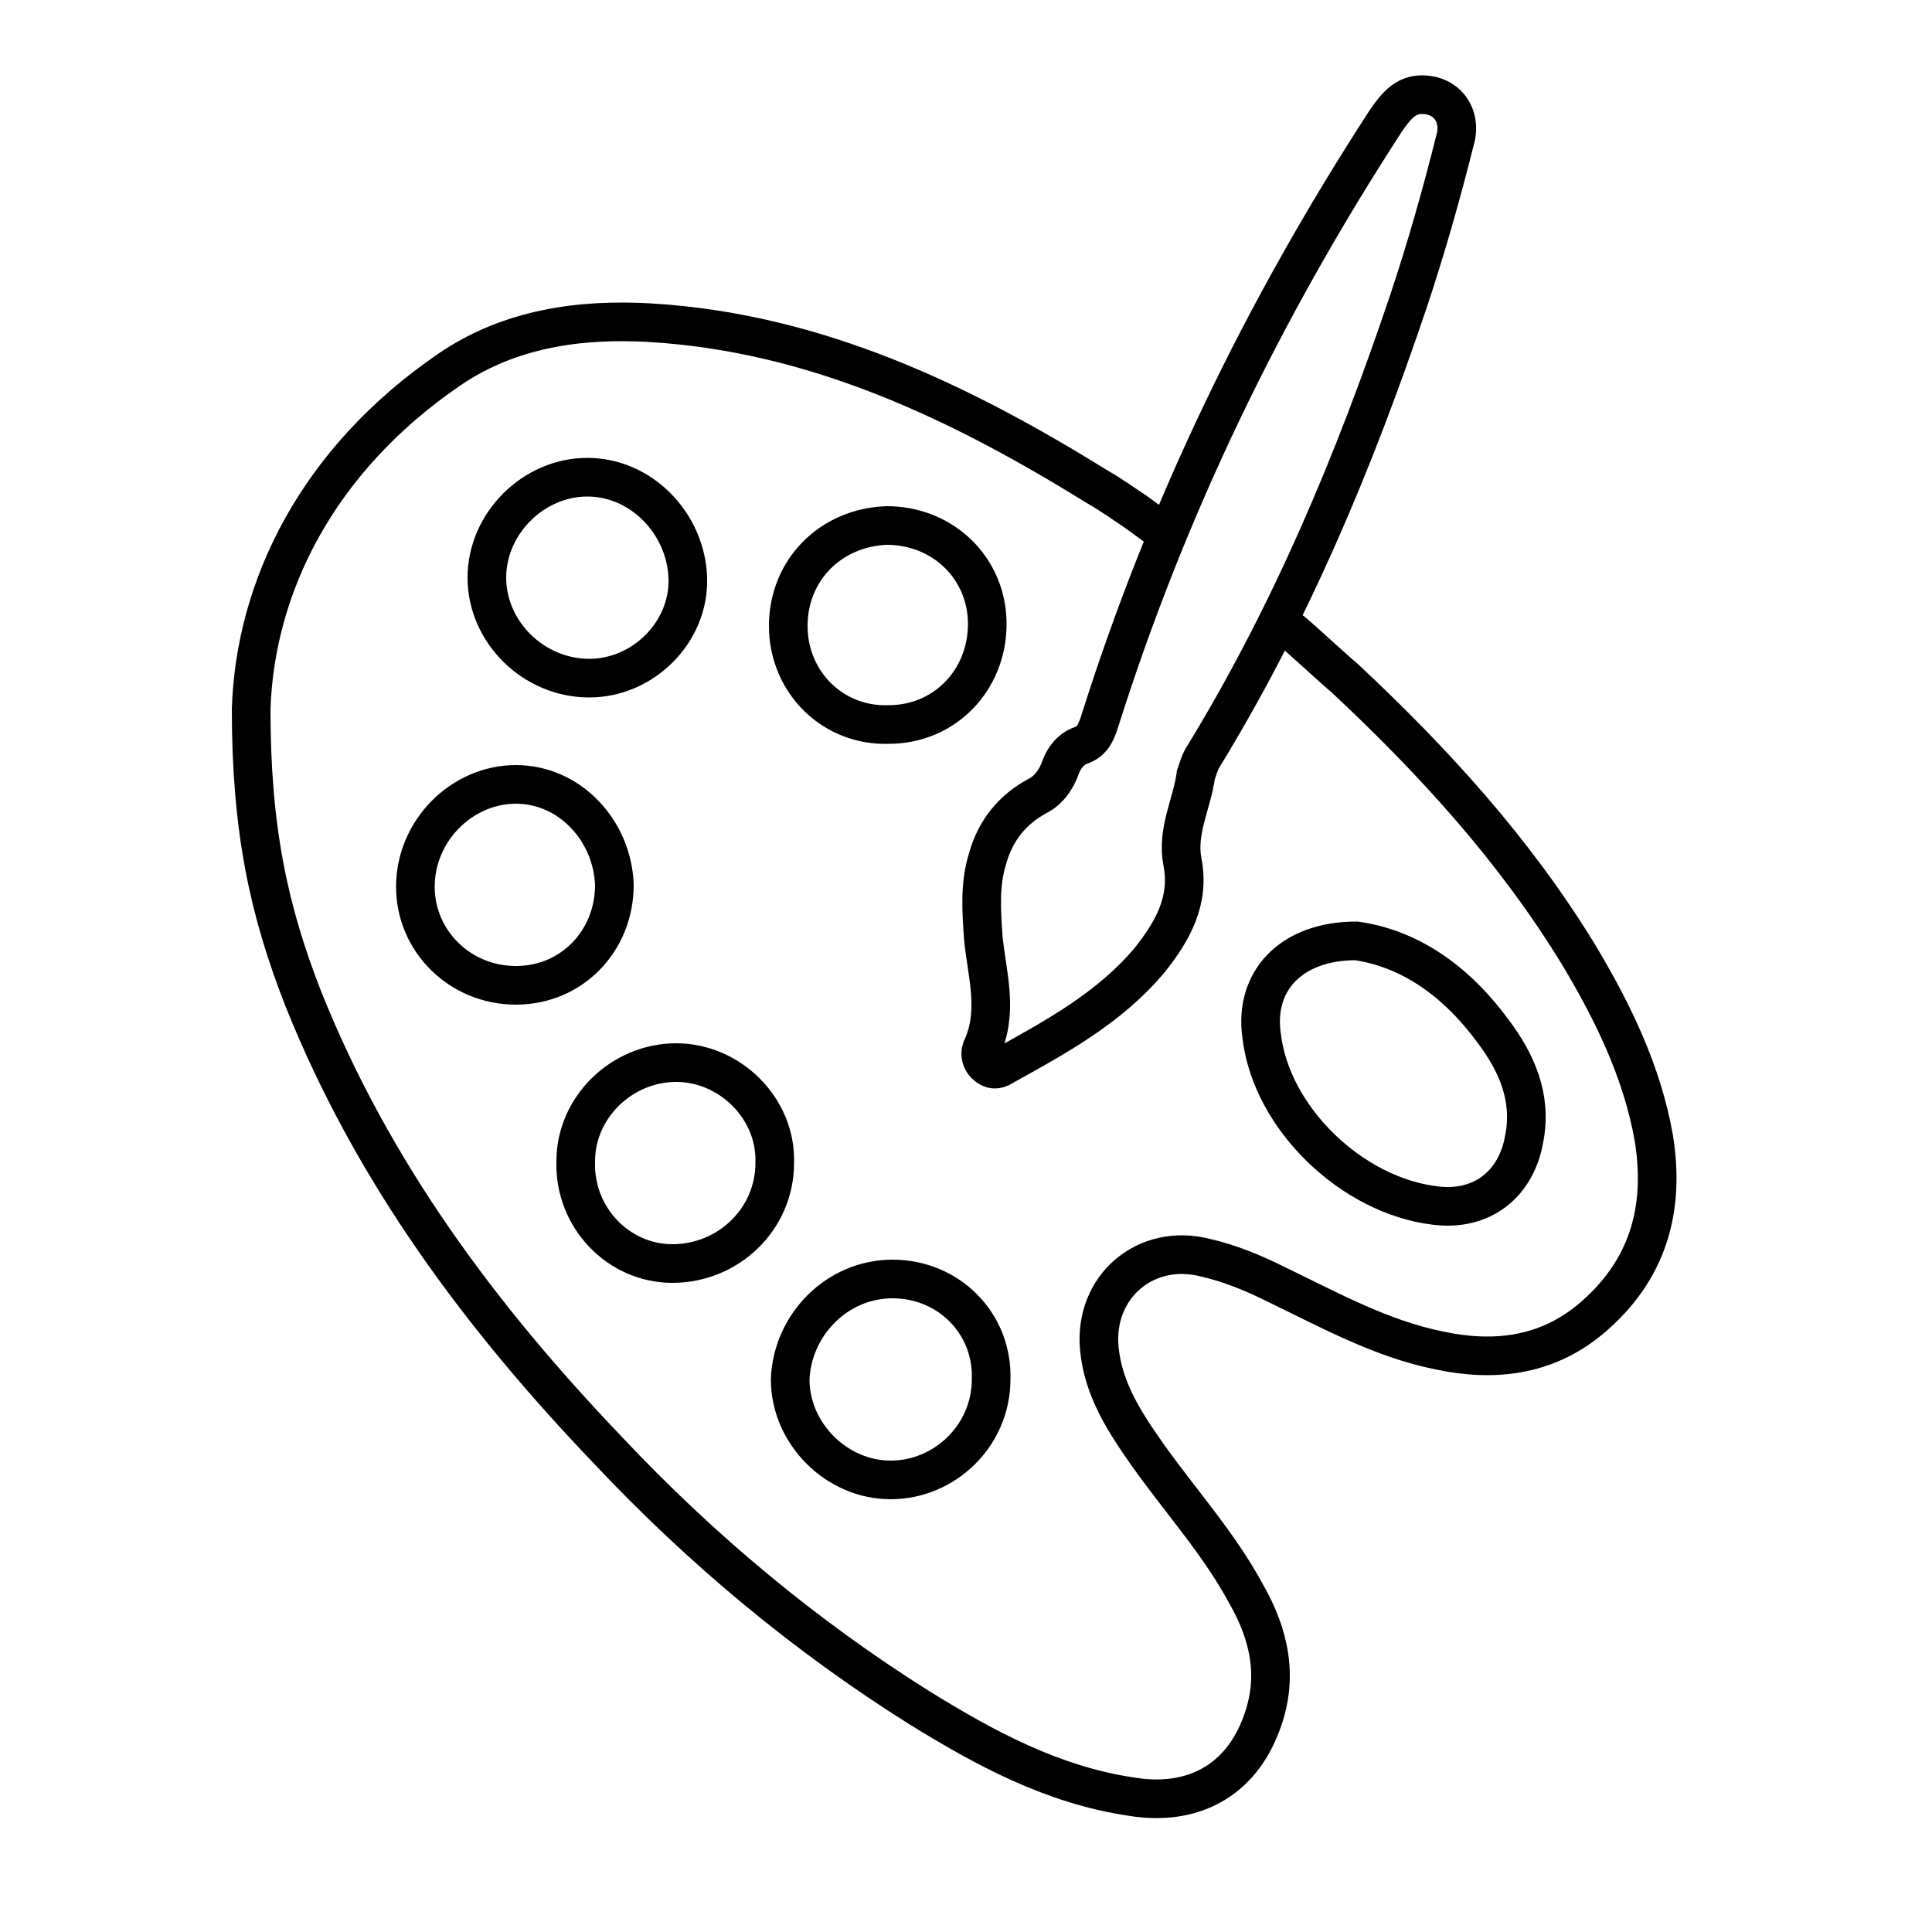 <?xml version="1.0" encoding="utf-8"?>
<!-- Generator: Adobe Illustrator 23.0.3, SVG Export Plug-In . SVG Version: 6.00 Build 0)  -->
<svg version="1.1" id="Layer_1" xmlns="http://www.w3.org/2000/svg" xmlns:xlink="http://www.w3.org/1999/xlink" x="0px" y="0px"
	 viewBox="0 0 100 100" style="enable-background:new 0 0 100 100;" xml:space="preserve">
<style type="text/css">
	.st0{fill:none;stroke:#000000;stroke-width:2;stroke-linecap:round;stroke-miterlimit:10;}
	.st1{fill:none;stroke:#000000;stroke-width:2;stroke-miterlimit:10;}
</style>
<g>
	<path class="st0" d="M66.9,32.7c0.6,0.5,2.1,1.9,2.7,2.4c4.6,4.3,8.8,8.9,12.1,14.3c1.8,3,3.3,6.1,3.9,9.5c0.6,3.7-0.3,6.9-3.3,9.4
		c-2.3,1.9-5,2.2-7.8,1.6c-3-0.6-5.7-2.1-8.4-3.4c-1.2-0.6-2.4-1.1-3.7-1.4c-3.1-0.8-5.8,1.5-5.5,4.7c0.2,2.1,1.3,3.8,2.5,5.5
		c1.7,2.4,3.7,4.6,5.1,7.2c1.2,2.1,1.7,4.3,0.8,6.7c-1.1,3-3.6,4.3-6.7,3.8c-4.1-0.6-7.6-2.5-11-4.6c-5.9-3.7-11.3-8.2-16.1-13.3
		c-6.6-6.9-12.2-14.4-15.8-23.4c-1.8-4.6-2.7-8.8-2.7-15c0.2-6.3,3.4-12.9,10.3-17.6c3.1-2.1,6.7-2.6,10.3-2.4
		c8.6,0.5,16.1,4.1,23.2,8.5c0.7,0.4,1.4,0.9,2,1.3l1.1,0.8"/>
	<path class="st1" d="M73.6,4.9c1.3,0,2.1,1.1,1.7,2.4c-0.7,2.8-1.5,5.6-2.4,8.3c-2.8,8.3-6.1,16.2-10.7,23.7
		c-0.1,0.2-0.2,0.5-0.3,0.8c-0.2,1.5-1,2.9-0.7,4.5c0.4,2-0.5,3.6-1.7,5.1c-2.1,2.5-4.9,4-7.6,5.5c-0.3,0.2-0.6,0.2-0.9-0.1
		c-0.2-0.2-0.3-0.5-0.2-0.8c0.9-1.9,0.3-3.8,0.1-5.7c-0.1-1.4-0.2-2.8,0.2-4.1c0.4-1.5,1.3-2.6,2.6-3.3c0.6-0.3,1-0.9,1.2-1.5
		c0.2-0.5,0.5-0.9,1-1.1c0.6-0.2,0.8-0.6,1-1.2c3.5-11.1,8.5-21.4,14.8-31.1C72.3,5.4,72.8,4.9,73.6,4.9z"/>
	<path class="st0" d="M70.2,48.7c2.8,0.4,5.2,2.1,7.1,4.7c1.2,1.6,2,3.4,1.6,5.5c-0.4,2.4-2.2,3.8-4.6,3.5c-4.3-0.5-8.5-4.5-9-8.8
		C64.9,50.8,66.8,48.7,70.2,48.7z"/>
	<path class="st0" d="M30.5,35.1c-2.9,0-5.3-2.4-5.3-5.2c0-2.8,2.4-5.2,5.2-5.2c2.8,0,5.1,2.4,5.2,5.2
		C35.7,32.7,33.3,35.1,30.5,35.1z"/>
	<path class="st0" d="M46.2,66.2c2.9,0,5.2,2.3,5.1,5.2c0,2.9-2.4,5.2-5.2,5.2c-2.8,0-5.2-2.4-5.2-5.2C41,68.6,43.3,66.2,46.2,66.2z
		"/>
	<path class="st0" d="M34.8,65.4c-2.8,0-5.1-2.4-5-5.3c0-2.8,2.4-5.1,5.2-5.1c2.8,0,5.2,2.4,5.1,5.2C40.1,63.1,37.7,65.4,34.8,65.4z
		"/>
	<path class="st0" d="M40.8,32.4c0-2.9,2.2-5.1,5.1-5.2c2.9,0,5.2,2.2,5.2,5.1c0,2.9-2.2,5.2-5.1,5.2C43.1,37.6,40.8,35.3,40.8,32.4
		z"/>
	<path class="st0" d="M31.8,45.8c0,2.9-2.2,5.2-5.1,5.2c-2.9,0-5.2-2.3-5.2-5.1c0-2.9,2.4-5.3,5.2-5.3C29.5,40.6,31.7,43,31.8,45.8z
		"/>
</g>
</svg>
